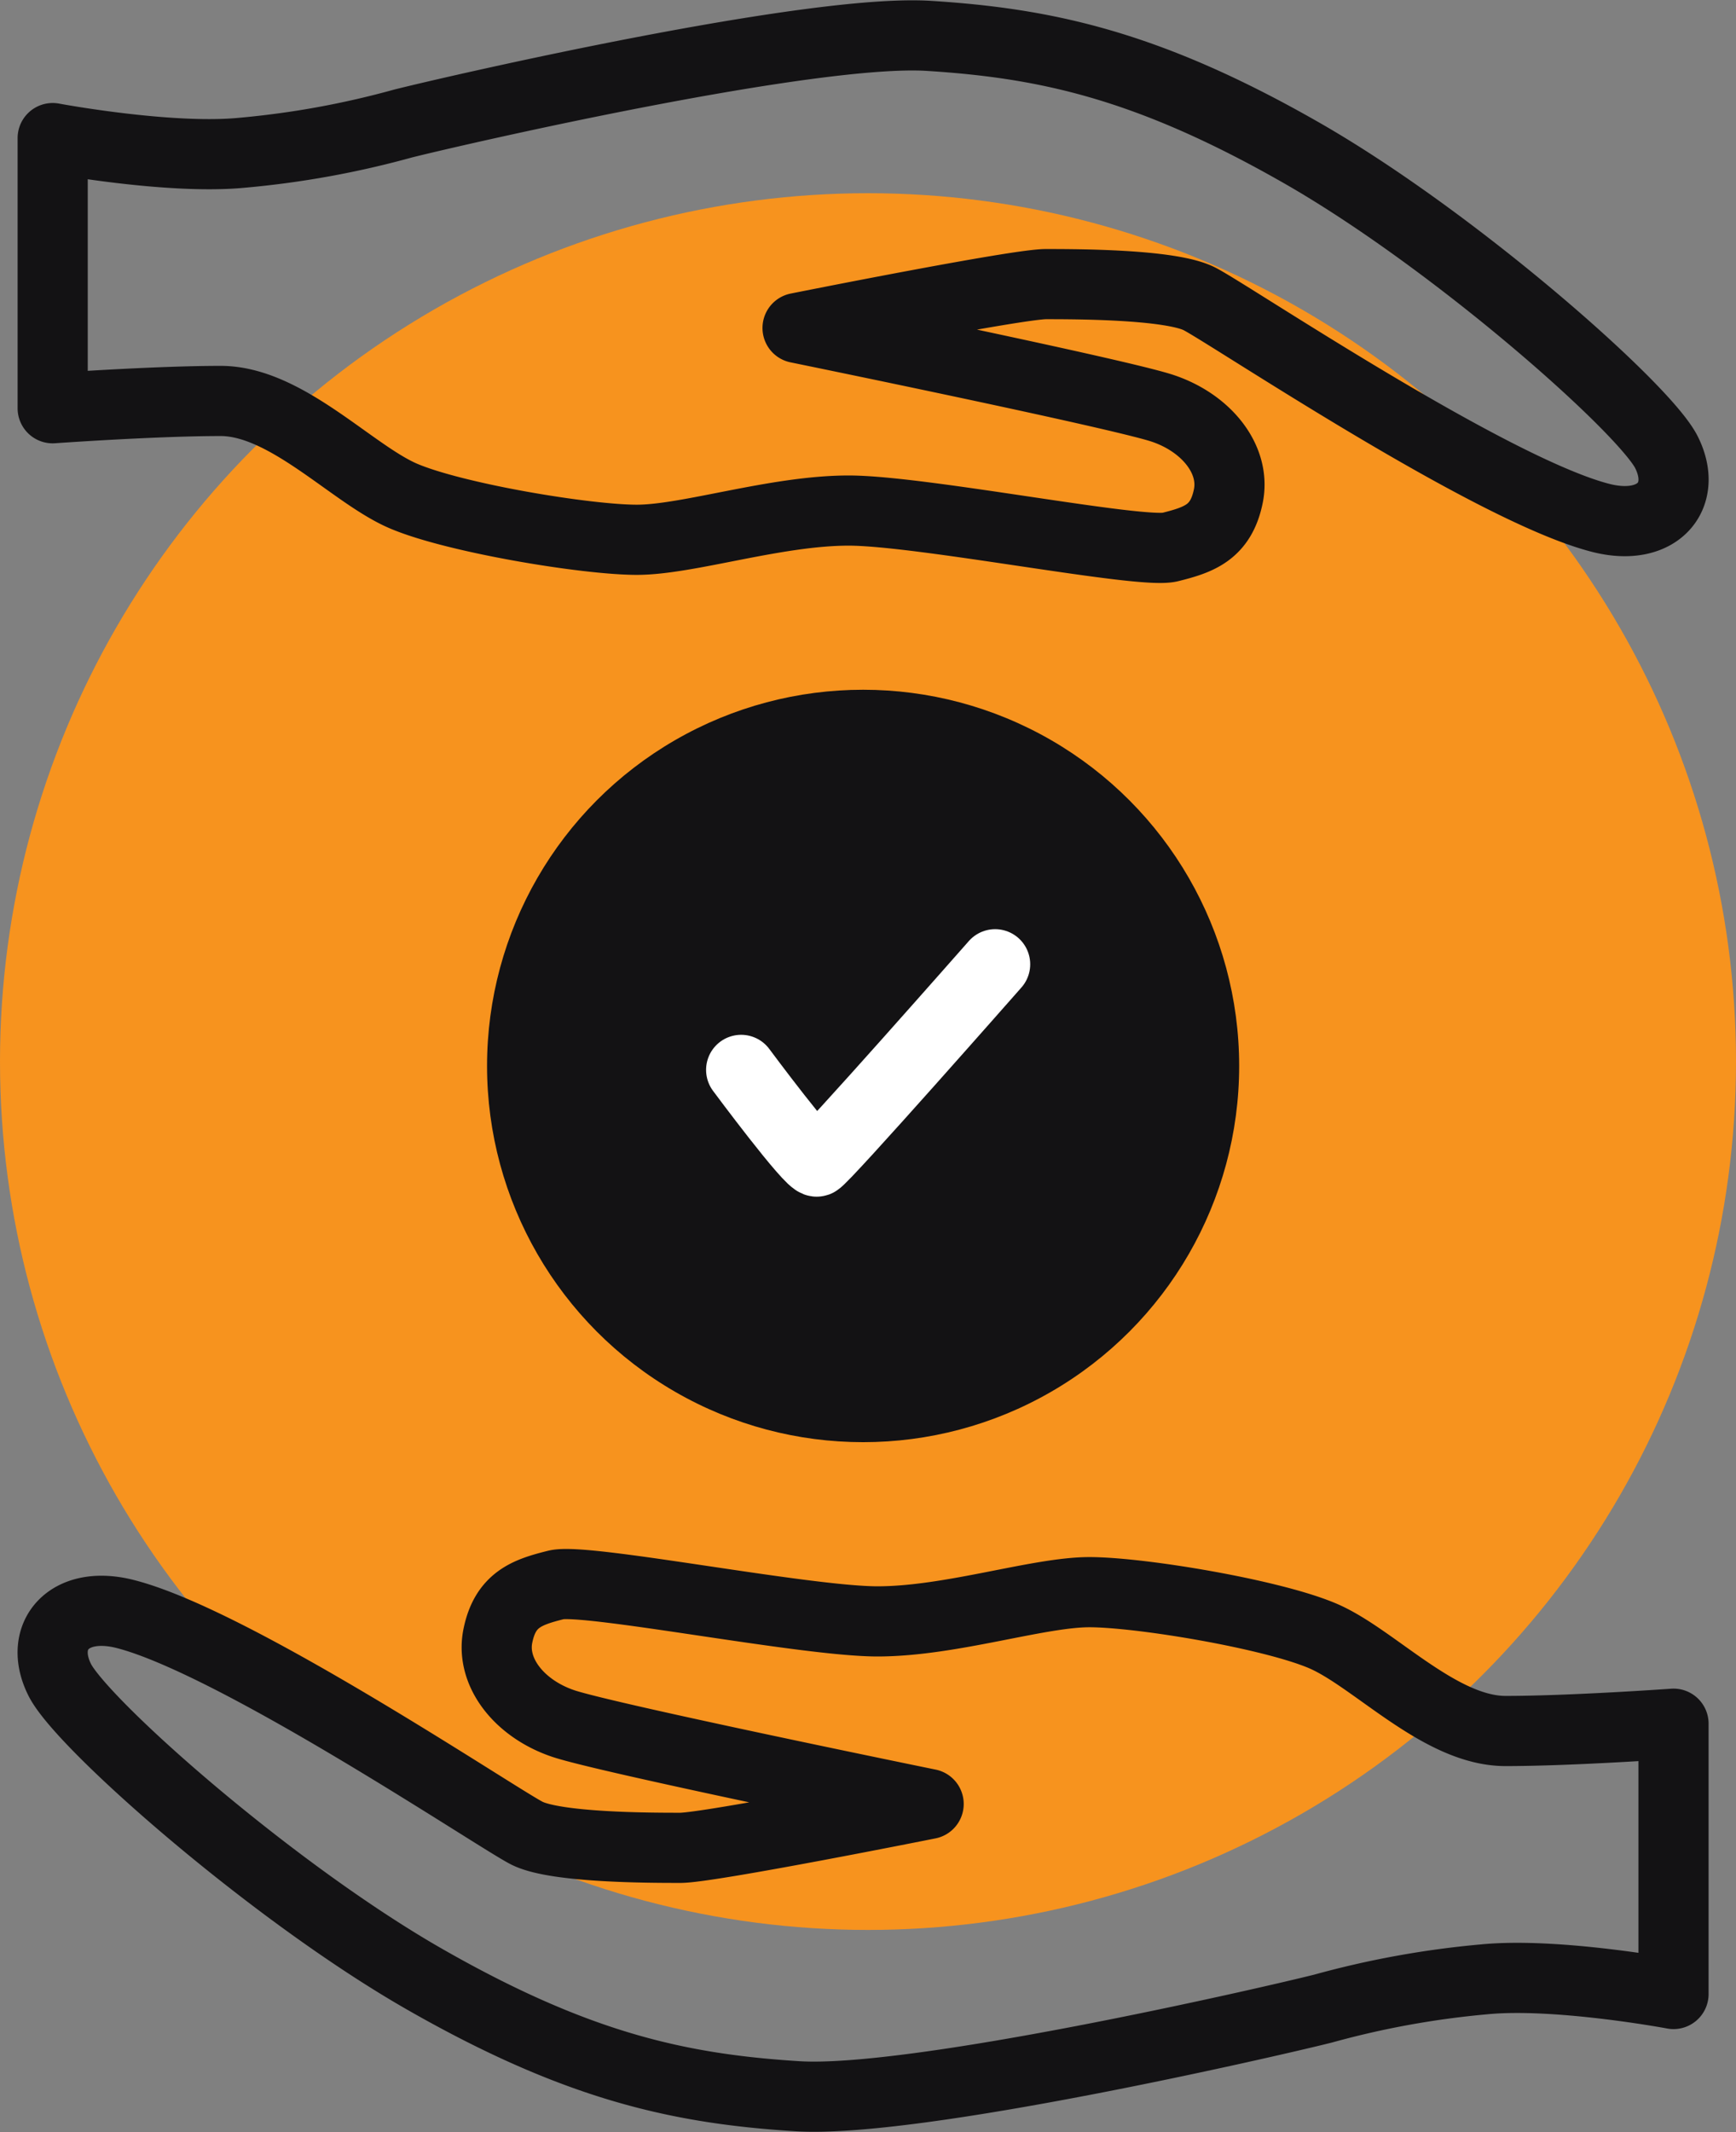 <svg xmlns="http://www.w3.org/2000/svg" width="99" height="121.533" viewBox="0 0 99 121.533">
  <rect x="0" y="0" width="99" height="121.533" fill="#808080" stroke="none"/>
  <g id="quality_assurance" data-name="quality assurance" transform="translate(-481 -8113.986)">
    <circle id="Ellipse_230" data-name="Ellipse 230" cx="49.5" cy="49.5" r="49.5" transform="translate(481 8125)" fill="#f7931e"/>
    <g id="Group_522" data-name="Group 522" transform="translate(484 8116)">
      <g id="Group_522-2" data-name="Group 522-2" transform="translate(24.775 37.304)">
        <circle id="Ellipse_70" data-name="Ellipse 70" cx="21.446" cy="21.446" r="21.446" fill="#131214"/>
        <path id="Path_35276" data-name="Path 35276" d="M1595.4,557.67s3.963,5.34,4.323,5.226,10.161-11.247,10.161-11.247" transform="translate(-1580.909 -536)" fill="none" stroke="#fff" stroke-linecap="round" stroke-width="4"/>
      </g>
      <path id="Path_35277" data-name="Path 35277" d="M1555.521,592.98c6.318,1.62,21.238,11.66,22.9,12.493s7.079.833,8.745.833,14.159-2.5,14.159-2.5-18.323-3.745-20.822-4.581-4.164-2.915-3.745-4.994,1.666-2.5,3.331-2.915,14.159,2.082,18.323,2.082,9.161-1.666,12.077-1.666,10.411,1.248,13.326,2.5,6.663,5.414,10.411,5.414,9.578-.416,9.578-.416v15.408s-6.663-1.248-10.827-.833a51.63,51.63,0,0,0-9.162,1.666c-3.331.833-23.32,5.414-29.983,4.994s-12.493-1.666-21.238-6.663-19.572-14.575-20.822-17.074S1552.294,592.152,1555.521,592.98Z" transform="translate(-1551.367 -502.986)" fill="none" stroke="#131214" stroke-linecap="round" stroke-linejoin="round" stroke-width="4"/>
      <path id="Path_35278" data-name="Path 35278" d="M1639.653,519.775c-6.318-1.62-21.238-11.66-22.9-12.493s-7.079-.833-8.745-.833-14.159,2.5-14.159,2.5,18.323,3.745,20.822,4.581,4.164,2.915,3.745,4.994-1.666,2.5-3.331,2.915-14.159-2.082-18.323-2.082-9.162,1.666-12.077,1.666-10.411-1.248-13.326-2.5-6.663-5.414-10.411-5.414-9.578.416-9.578.416v-15.4s6.663,1.248,10.827.833a51.614,51.614,0,0,0,9.162-1.666c3.331-.833,23.32-5.414,29.983-4.994s12.493,1.666,21.238,6.663,19.572,14.575,20.822,17.074S1642.88,520.6,1639.653,519.775Z" transform="translate(-1551.366 -492.267)" fill="none" stroke="#131214" stroke-linecap="round" stroke-linejoin="round" stroke-width="4"/>
    </g>
  </g>
</svg>
